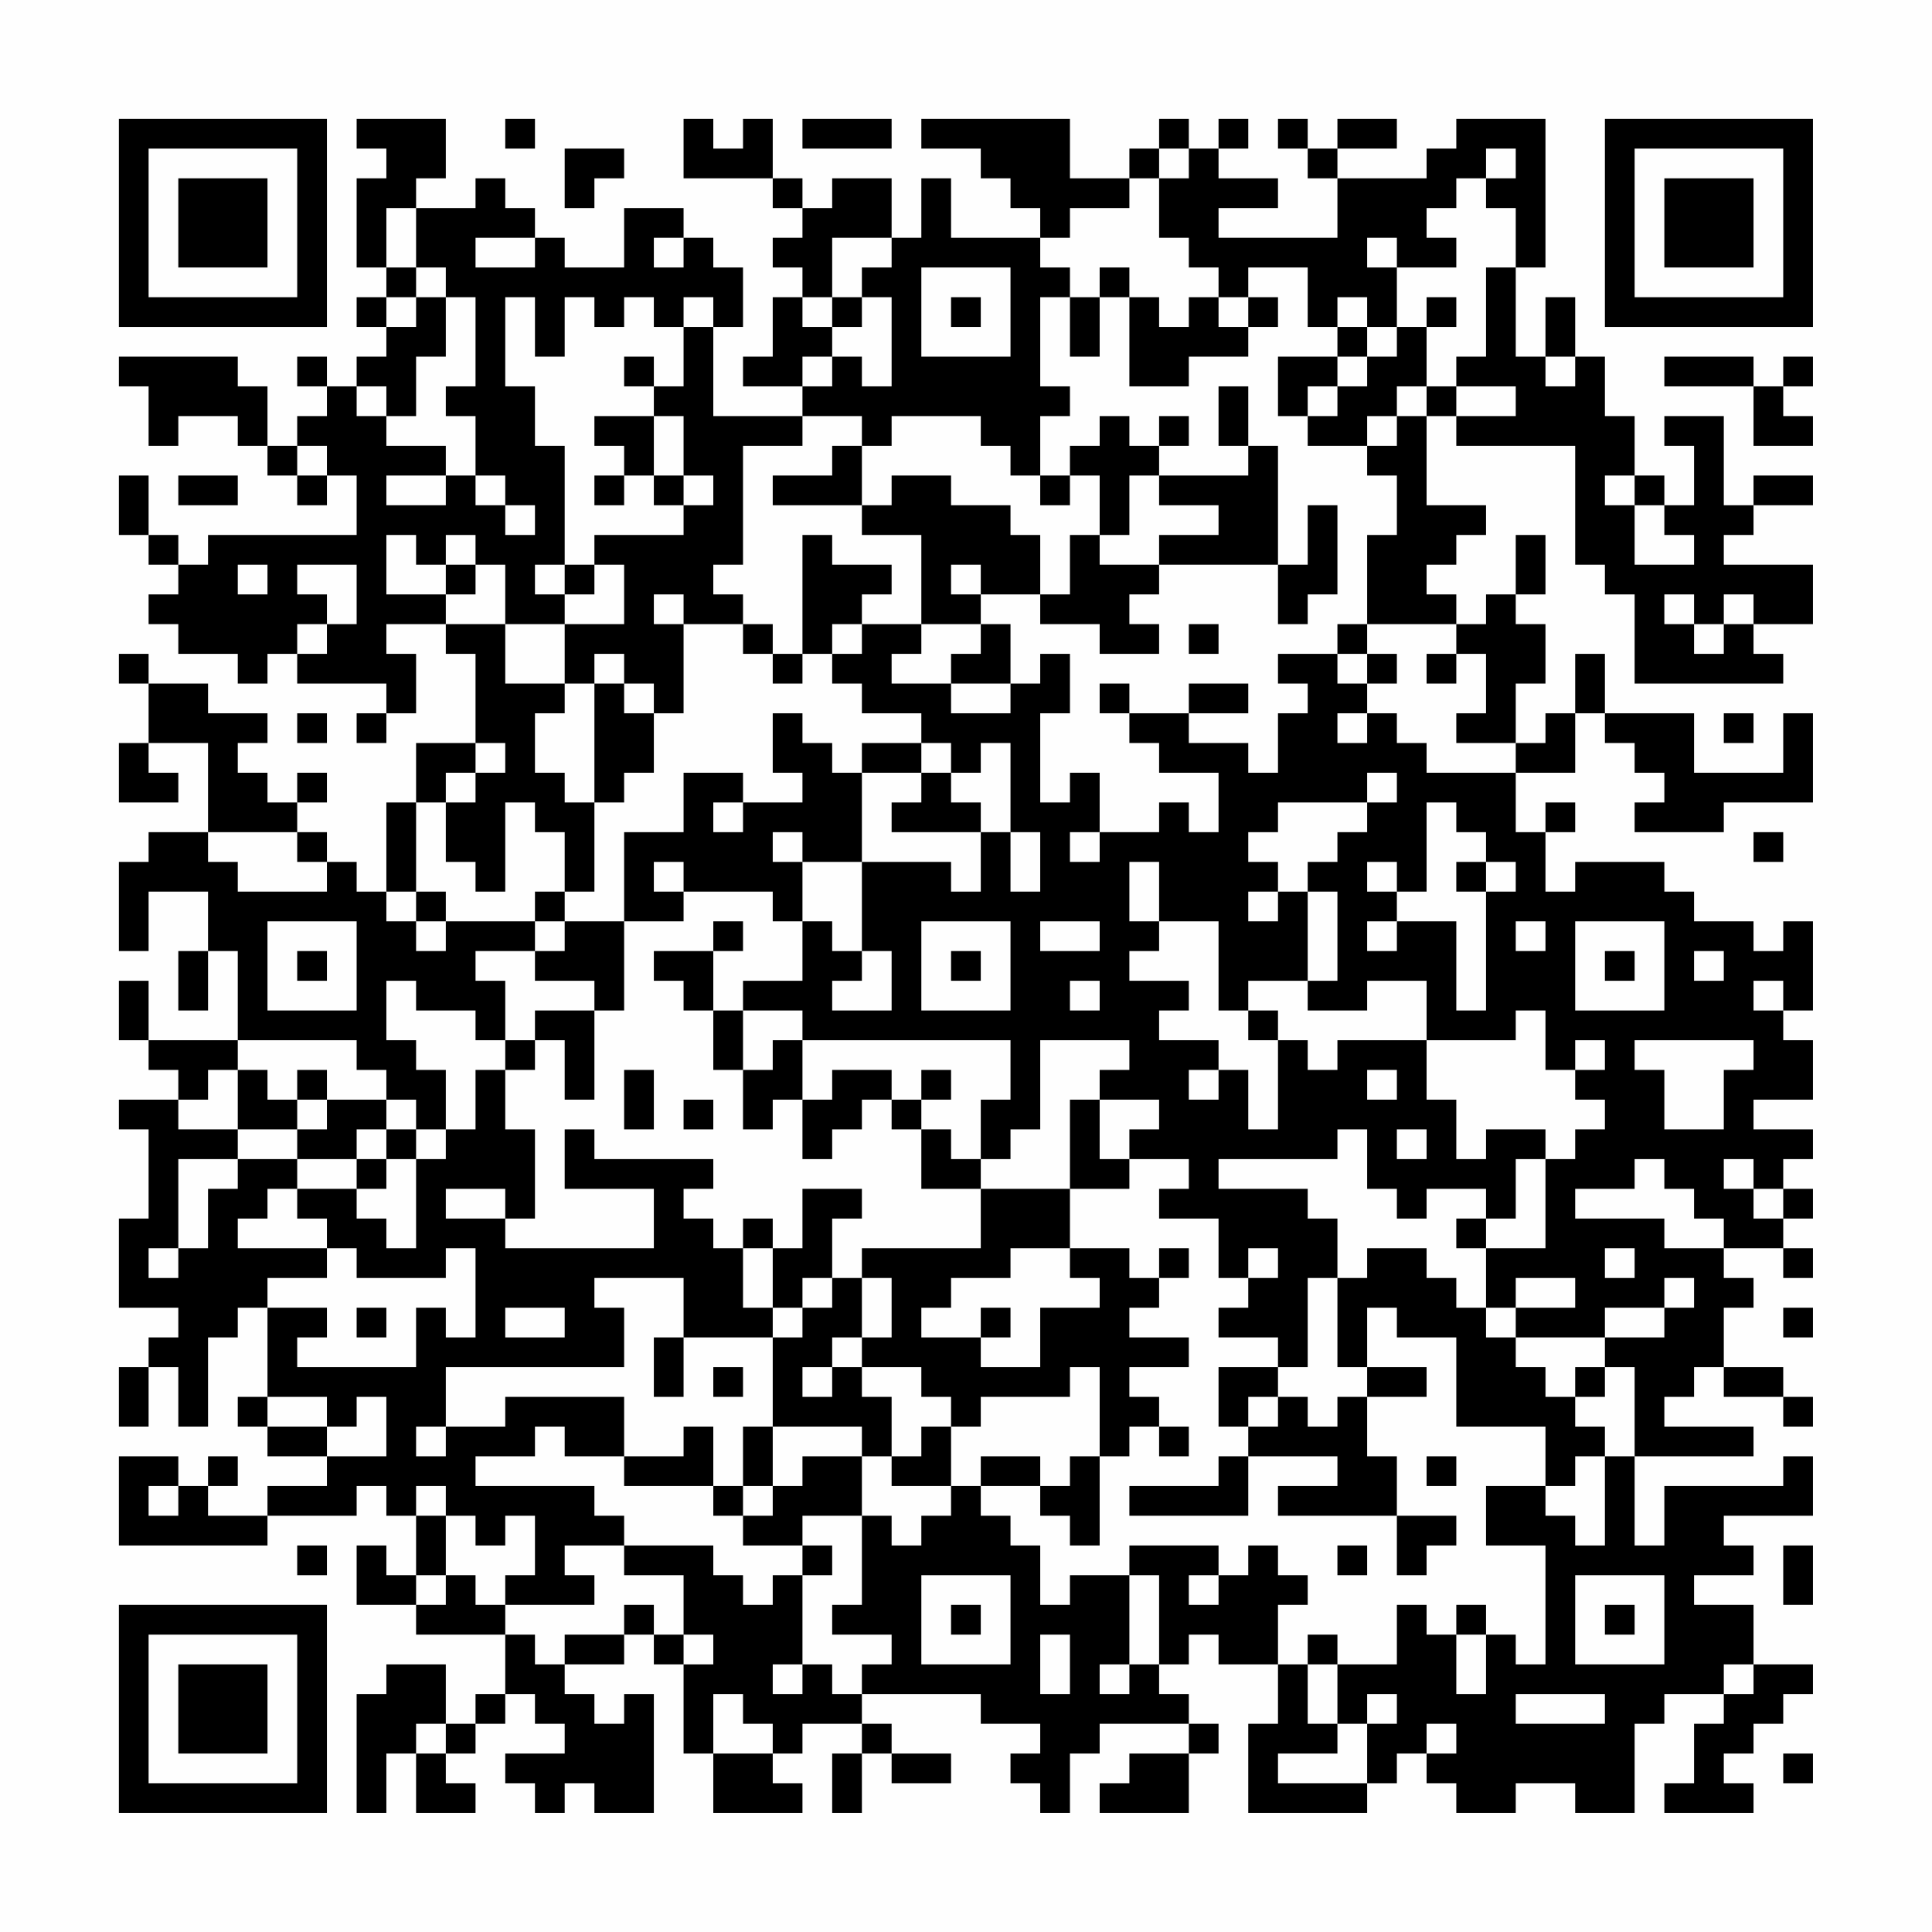 <?xml version="1.0" encoding="UTF-8"?>
<svg xmlns="http://www.w3.org/2000/svg" version="1.1" width="300" height="300" viewBox="0 0 300 300"><rect x="0" y="0" width="300" height="300" fill="#fefefe"/><g transform="scale(4.615)"><g transform="translate(4,4)"><path fill-rule="evenodd" d="M8 0L8 1L9 1L9 2L8 2L8 5L9 5L9 6L8 6L8 7L9 7L9 8L8 8L8 9L7 9L7 8L6 8L6 9L7 9L7 10L6 10L6 11L5 11L5 9L4 9L4 8L0 8L0 9L1 9L1 11L2 11L2 10L4 10L4 11L5 11L5 12L6 12L6 13L7 13L7 12L8 12L8 14L3 14L3 15L2 15L2 14L1 14L1 12L0 12L0 14L1 14L1 15L2 15L2 16L1 16L1 17L2 17L2 18L4 18L4 19L5 19L5 18L6 18L6 19L9 19L9 20L8 20L8 21L9 21L9 20L10 20L10 18L9 18L9 17L11 17L11 18L12 18L12 21L10 21L10 23L9 23L9 26L8 26L8 25L7 25L7 24L6 24L6 23L7 23L7 22L6 22L6 23L5 23L5 22L4 22L4 21L5 21L5 20L3 20L3 19L1 19L1 18L0 18L0 19L1 19L1 21L0 21L0 23L2 23L2 22L1 22L1 21L3 21L3 24L1 24L1 25L0 25L0 28L1 28L1 26L3 26L3 28L2 28L2 30L3 30L3 28L4 28L4 31L1 31L1 29L0 29L0 31L1 31L1 32L2 32L2 33L0 33L0 34L1 34L1 37L0 37L0 40L2 40L2 41L1 41L1 42L0 42L0 44L1 44L1 42L2 42L2 44L3 44L3 41L4 41L4 40L5 40L5 43L4 43L4 44L5 44L5 45L7 45L7 46L5 46L5 47L3 47L3 46L4 46L4 45L3 45L3 46L2 46L2 45L0 45L0 48L5 48L5 47L8 47L8 46L9 46L9 47L10 47L10 49L9 49L9 48L8 48L8 50L10 50L10 51L13 51L13 53L12 53L12 54L11 54L11 52L9 52L9 53L8 53L8 57L9 57L9 55L10 55L10 57L12 57L12 56L11 56L11 55L12 55L12 54L13 54L13 53L14 53L14 54L15 54L15 55L13 55L13 56L14 56L14 57L15 57L15 56L16 56L16 57L18 57L18 53L17 53L17 54L16 54L16 53L15 53L15 52L17 52L17 51L18 51L18 52L19 52L19 55L20 55L20 57L23 57L23 56L22 56L22 55L23 55L23 54L25 54L25 55L24 55L24 57L25 57L25 55L26 55L26 56L28 56L28 55L26 55L26 54L25 54L25 53L29 53L29 54L31 54L31 55L30 55L30 56L31 56L31 57L32 57L32 55L33 55L33 54L36 54L36 55L34 55L34 56L33 56L33 57L36 57L36 55L37 55L37 54L36 54L36 53L35 53L35 52L36 52L36 51L37 51L37 52L39 52L39 54L38 54L38 57L42 57L42 56L43 56L43 55L44 55L44 56L45 56L45 57L47 57L47 56L49 56L49 57L51 57L51 54L52 54L52 53L54 53L54 54L53 54L53 56L52 56L52 57L55 57L55 56L54 56L54 55L55 55L55 54L56 54L56 53L57 53L57 52L55 52L55 50L53 50L53 49L55 49L55 48L54 48L54 47L57 47L57 45L56 45L56 46L52 46L52 48L51 48L51 45L55 45L55 44L52 44L52 43L53 43L53 42L54 42L54 43L56 43L56 44L57 44L57 43L56 43L56 42L54 42L54 40L55 40L55 39L54 39L54 38L56 38L56 39L57 39L57 38L56 38L56 37L57 37L57 36L56 36L56 35L57 35L57 34L55 34L55 33L57 33L57 31L56 31L56 30L57 30L57 27L56 27L56 28L55 28L55 27L53 27L53 26L52 26L52 25L49 25L49 26L48 26L48 24L49 24L49 23L48 23L48 24L47 24L47 22L49 22L49 20L50 20L50 21L51 21L51 22L52 22L52 23L51 23L51 24L54 24L54 23L57 23L57 20L56 20L56 22L53 22L53 20L50 20L50 18L49 18L49 20L48 20L48 21L47 21L47 19L48 19L48 17L47 17L47 16L48 16L48 14L47 14L47 16L46 16L46 17L45 17L45 16L44 16L44 15L45 15L45 14L46 14L46 13L44 13L44 10L45 10L45 11L49 11L49 15L50 15L50 16L51 16L51 19L56 19L56 18L55 18L55 17L57 17L57 15L54 15L54 14L55 14L55 13L57 13L57 12L55 12L55 13L54 13L54 10L52 10L52 11L53 11L53 13L52 13L52 12L51 12L51 10L50 10L50 8L49 8L49 6L48 6L48 8L47 8L47 5L48 5L48 0L45 0L45 1L44 1L44 2L41 2L41 1L43 1L43 0L41 0L41 1L40 1L40 0L39 0L39 1L40 1L40 2L41 2L41 4L37 4L37 3L39 3L39 2L37 2L37 1L38 1L38 0L37 0L37 1L36 1L36 0L35 0L35 1L34 1L34 2L32 2L32 0L27 0L27 1L29 1L29 2L30 2L30 3L31 3L31 4L28 4L28 2L27 2L27 4L26 4L26 2L24 2L24 3L23 3L23 2L22 2L22 0L21 0L21 1L20 1L20 0L19 0L19 2L22 2L22 3L23 3L23 4L22 4L22 5L23 5L23 6L22 6L22 8L21 8L21 9L23 9L23 10L20 10L20 7L21 7L21 5L20 5L20 4L19 4L19 3L17 3L17 5L15 5L15 4L14 4L14 3L13 3L13 2L12 2L12 3L10 3L10 2L11 2L11 0ZM13 0L13 1L14 1L14 0ZM23 0L23 1L26 1L26 0ZM15 1L15 3L16 3L16 2L17 2L17 1ZM35 1L35 2L34 2L34 3L32 3L32 4L31 4L31 5L32 5L32 6L31 6L31 9L32 9L32 10L31 10L31 12L30 12L30 11L29 11L29 10L26 10L26 11L25 11L25 10L23 10L23 11L21 11L21 15L20 15L20 16L21 16L21 17L19 17L19 16L18 16L18 17L19 17L19 20L18 20L18 19L17 19L17 18L16 18L16 19L15 19L15 17L17 17L17 15L16 15L16 14L19 14L19 13L20 13L20 12L19 12L19 10L18 10L18 9L19 9L19 7L20 7L20 6L19 6L19 7L18 7L18 6L17 6L17 7L16 7L16 6L15 6L15 8L14 8L14 6L13 6L13 9L14 9L14 11L15 11L15 15L14 15L14 16L15 16L15 17L13 17L13 15L12 15L12 14L11 14L11 15L10 15L10 14L9 14L9 16L11 16L11 17L13 17L13 19L15 19L15 20L14 20L14 22L15 22L15 23L16 23L16 26L15 26L15 24L14 24L14 23L13 23L13 26L12 26L12 25L11 25L11 23L12 23L12 22L13 22L13 21L12 21L12 22L11 22L11 23L10 23L10 26L9 26L9 27L10 27L10 28L11 28L11 27L14 27L14 28L12 28L12 29L13 29L13 31L12 31L12 30L10 30L10 29L9 29L9 31L10 31L10 32L11 32L11 34L10 34L10 33L9 33L9 32L8 32L8 31L4 31L4 32L3 32L3 33L2 33L2 34L4 34L4 35L2 35L2 38L1 38L1 39L2 39L2 38L3 38L3 36L4 36L4 35L6 35L6 36L5 36L5 37L4 37L4 38L7 38L7 39L5 39L5 40L7 40L7 41L6 41L6 42L10 42L10 40L11 40L11 41L12 41L12 38L11 38L11 39L8 39L8 38L7 38L7 37L6 37L6 36L8 36L8 37L9 37L9 38L10 38L10 35L11 35L11 34L12 34L12 32L13 32L13 34L14 34L14 37L13 37L13 36L11 36L11 37L13 37L13 38L18 38L18 36L15 36L15 34L16 34L16 35L20 35L20 36L19 36L19 37L20 37L20 38L21 38L21 40L22 40L22 41L19 41L19 39L16 39L16 40L17 40L17 42L11 42L11 44L10 44L10 45L11 45L11 44L13 44L13 43L17 43L17 45L15 45L15 44L14 44L14 45L12 45L12 46L16 46L16 47L17 47L17 48L15 48L15 49L16 49L16 50L13 50L13 49L14 49L14 47L13 47L13 48L12 48L12 47L11 47L11 46L10 46L10 47L11 47L11 49L10 49L10 50L11 50L11 49L12 49L12 50L13 50L13 51L14 51L14 52L15 52L15 51L17 51L17 50L18 50L18 51L19 51L19 52L20 52L20 51L19 51L19 49L17 49L17 48L20 48L20 49L21 49L21 50L22 50L22 49L23 49L23 52L22 52L22 53L23 53L23 52L24 52L24 53L25 53L25 52L26 52L26 51L24 51L24 50L25 50L25 47L26 47L26 48L27 48L27 47L28 47L28 46L29 46L29 47L30 47L30 48L31 48L31 50L32 50L32 49L34 49L34 52L33 52L33 53L34 53L34 52L35 52L35 49L34 49L34 48L37 48L37 49L36 49L36 50L37 50L37 49L38 49L38 48L39 48L39 49L40 49L40 50L39 50L39 52L40 52L40 54L41 54L41 55L39 55L39 56L42 56L42 54L43 54L43 53L42 53L42 54L41 54L41 52L43 52L43 50L44 50L44 51L45 51L45 53L46 53L46 51L47 51L47 52L48 52L48 48L46 48L46 46L48 46L48 47L49 47L49 48L50 48L50 45L51 45L51 42L50 42L50 41L52 41L52 40L53 40L53 39L52 39L52 40L50 40L50 41L47 41L47 40L49 40L49 39L47 39L47 40L46 40L46 38L48 38L48 35L49 35L49 34L50 34L50 33L49 33L49 32L50 32L50 31L49 31L49 32L48 32L48 30L47 30L47 31L44 31L44 29L42 29L42 30L40 30L40 29L41 29L41 26L40 26L40 25L41 25L41 24L42 24L42 23L43 23L43 22L42 22L42 23L39 23L39 24L38 24L38 25L39 25L39 26L38 26L38 27L39 27L39 26L40 26L40 29L38 29L38 30L37 30L37 27L35 27L35 25L34 25L34 27L35 27L35 28L34 28L34 29L36 29L36 30L35 30L35 31L37 31L37 32L36 32L36 33L37 33L37 32L38 32L38 34L39 34L39 31L40 31L40 32L41 32L41 31L44 31L44 33L45 33L45 35L46 35L46 34L48 34L48 35L47 35L47 37L46 37L46 36L44 36L44 37L43 37L43 36L42 36L42 34L41 34L41 35L37 35L37 36L40 36L40 37L41 37L41 39L40 39L40 42L39 42L39 41L37 41L37 40L38 40L38 39L39 39L39 38L38 38L38 39L37 39L37 37L35 37L35 36L36 36L36 35L34 35L34 34L35 34L35 33L33 33L33 32L34 32L34 31L31 31L31 34L30 34L30 35L29 35L29 33L30 33L30 31L23 31L23 30L21 30L21 29L23 29L23 27L24 27L24 28L25 28L25 29L24 29L24 30L26 30L26 28L25 28L25 25L28 25L28 26L29 26L29 24L30 24L30 26L31 26L31 24L30 24L30 21L29 21L29 22L28 22L28 21L27 21L27 20L25 20L25 19L24 19L24 18L25 18L25 17L27 17L27 18L26 18L26 19L28 19L28 20L30 20L30 19L31 19L31 18L32 18L32 20L31 20L31 23L32 23L32 22L33 22L33 24L32 24L32 25L33 25L33 24L35 24L35 23L36 23L36 24L37 24L37 22L35 22L35 21L34 21L34 20L36 20L36 21L38 21L38 22L39 22L39 20L40 20L40 19L39 19L39 18L41 18L41 19L42 19L42 20L41 20L41 21L42 21L42 20L43 20L43 21L44 21L44 22L47 22L47 21L45 21L45 20L46 20L46 18L45 18L45 17L42 17L42 14L43 14L43 12L42 12L42 11L43 11L43 10L44 10L44 9L45 9L45 10L47 10L47 9L45 9L45 8L46 8L46 5L47 5L47 3L46 3L46 2L47 2L47 1L46 1L46 2L45 2L45 3L44 3L44 4L45 4L45 5L43 5L43 4L42 4L42 5L43 5L43 7L42 7L42 6L41 6L41 7L40 7L40 5L38 5L38 6L37 6L37 5L36 5L36 4L35 4L35 2L36 2L36 1ZM9 3L9 5L10 5L10 6L9 6L9 7L10 7L10 6L11 6L11 8L10 8L10 10L9 10L9 9L8 9L8 10L9 10L9 11L11 11L11 12L9 12L9 13L11 13L11 12L12 12L12 13L13 13L13 14L14 14L14 13L13 13L13 12L12 12L12 10L11 10L11 9L12 9L12 6L11 6L11 5L10 5L10 3ZM12 4L12 5L14 5L14 4ZM18 4L18 5L19 5L19 4ZM24 4L24 6L23 6L23 7L24 7L24 8L23 8L23 9L24 9L24 8L25 8L25 9L26 9L26 6L25 6L25 5L26 5L26 4ZM27 5L27 8L30 8L30 5ZM33 5L33 6L32 6L32 8L33 8L33 6L34 6L34 9L36 9L36 8L38 8L38 7L39 7L39 6L38 6L38 7L37 7L37 6L36 6L36 7L35 7L35 6L34 6L34 5ZM24 6L24 7L25 7L25 6ZM28 6L28 7L29 7L29 6ZM44 6L44 7L43 7L43 8L42 8L42 7L41 7L41 8L39 8L39 10L40 10L40 11L42 11L42 10L43 10L43 9L44 9L44 7L45 7L45 6ZM17 8L17 9L18 9L18 8ZM41 8L41 9L40 9L40 10L41 10L41 9L42 9L42 8ZM48 8L48 9L49 9L49 8ZM52 8L52 9L55 9L55 11L57 11L57 10L56 10L56 9L57 9L57 8L56 8L56 9L55 9L55 8ZM37 9L37 11L38 11L38 12L35 12L35 11L36 11L36 10L35 10L35 11L34 11L34 10L33 10L33 11L32 11L32 12L31 12L31 13L32 13L32 12L33 12L33 14L32 14L32 16L31 16L31 14L30 14L30 13L28 13L28 12L26 12L26 13L25 13L25 11L24 11L24 12L22 12L22 13L25 13L25 14L27 14L27 17L29 17L29 18L28 18L28 19L30 19L30 17L29 17L29 16L31 16L31 17L33 17L33 18L35 18L35 17L34 17L34 16L35 16L35 15L39 15L39 17L40 17L40 16L41 16L41 13L40 13L40 15L39 15L39 11L38 11L38 9ZM16 10L16 11L17 11L17 12L16 12L16 13L17 13L17 12L18 12L18 13L19 13L19 12L18 12L18 10ZM6 11L6 12L7 12L7 11ZM2 12L2 13L4 13L4 12ZM34 12L34 14L33 14L33 15L35 15L35 14L37 14L37 13L35 13L35 12ZM50 12L50 13L51 13L51 15L53 15L53 14L52 14L52 13L51 13L51 12ZM23 14L23 18L22 18L22 17L21 17L21 18L22 18L22 19L23 19L23 18L24 18L24 17L25 17L25 16L26 16L26 15L24 15L24 14ZM4 15L4 16L5 16L5 15ZM6 15L6 16L7 16L7 17L6 17L6 18L7 18L7 17L8 17L8 15ZM11 15L11 16L12 16L12 15ZM15 15L15 16L16 16L16 15ZM28 15L28 16L29 16L29 15ZM52 16L52 17L53 17L53 18L54 18L54 17L55 17L55 16L54 16L54 17L53 17L53 16ZM36 17L36 18L37 18L37 17ZM41 17L41 18L42 18L42 19L43 19L43 18L42 18L42 17ZM44 18L44 19L45 19L45 18ZM16 19L16 23L17 23L17 22L18 22L18 20L17 20L17 19ZM33 19L33 20L34 20L34 19ZM36 19L36 20L38 20L38 19ZM6 20L6 21L7 21L7 20ZM22 20L22 22L23 22L23 23L21 23L21 22L19 22L19 24L17 24L17 27L15 27L15 26L14 26L14 27L15 27L15 28L14 28L14 29L16 29L16 30L14 30L14 31L13 31L13 32L14 32L14 31L15 31L15 33L16 33L16 30L17 30L17 27L19 27L19 26L22 26L22 27L23 27L23 25L25 25L25 22L27 22L27 23L26 23L26 24L29 24L29 23L28 23L28 22L27 22L27 21L25 21L25 22L24 22L24 21L23 21L23 20ZM54 20L54 21L55 21L55 20ZM20 23L20 24L21 24L21 23ZM44 23L44 26L43 26L43 25L42 25L42 26L43 26L43 27L42 27L42 28L43 28L43 27L45 27L45 30L46 30L46 26L47 26L47 25L46 25L46 24L45 24L45 23ZM3 24L3 25L4 25L4 26L7 26L7 25L6 25L6 24ZM22 24L22 25L23 25L23 24ZM55 24L55 25L56 25L56 24ZM18 25L18 26L19 26L19 25ZM45 25L45 26L46 26L46 25ZM10 26L10 27L11 27L11 26ZM5 27L5 30L8 30L8 27ZM20 27L20 28L18 28L18 29L19 29L19 30L20 30L20 32L21 32L21 34L22 34L22 33L23 33L23 35L24 35L24 34L25 34L25 33L26 33L26 34L27 34L27 36L29 36L29 38L25 38L25 39L24 39L24 37L25 37L25 36L23 36L23 38L22 38L22 37L21 37L21 38L22 38L22 40L23 40L23 41L22 41L22 44L21 44L21 46L20 46L20 44L19 44L19 45L17 45L17 46L20 46L20 47L21 47L21 48L23 48L23 49L24 49L24 48L23 48L23 47L25 47L25 45L26 45L26 46L28 46L28 44L29 44L29 43L32 43L32 42L33 42L33 45L32 45L32 46L31 46L31 45L29 45L29 46L31 46L31 47L32 47L32 48L33 48L33 45L34 45L34 44L35 44L35 45L36 45L36 44L35 44L35 43L34 43L34 42L36 42L36 41L34 41L34 40L35 40L35 39L36 39L36 38L35 38L35 39L34 39L34 38L32 38L32 36L34 36L34 35L33 35L33 33L32 33L32 36L29 36L29 35L28 35L28 34L27 34L27 33L28 33L28 32L27 32L27 33L26 33L26 32L24 32L24 33L23 33L23 31L22 31L22 32L21 32L21 30L20 30L20 28L21 28L21 27ZM27 27L27 30L30 30L30 27ZM31 27L31 28L33 28L33 27ZM47 27L47 28L48 28L48 27ZM49 27L49 30L52 30L52 27ZM6 28L6 29L7 29L7 28ZM28 28L28 29L29 29L29 28ZM50 28L50 29L51 29L51 28ZM53 28L53 29L54 29L54 28ZM32 29L32 30L33 30L33 29ZM55 29L55 30L56 30L56 29ZM38 30L38 31L39 31L39 30ZM51 31L51 32L52 32L52 34L54 34L54 32L55 32L55 31ZM4 32L4 34L6 34L6 35L8 35L8 36L9 36L9 35L10 35L10 34L9 34L9 33L7 33L7 32L6 32L6 33L5 33L5 32ZM17 32L17 34L18 34L18 32ZM42 32L42 33L43 33L43 32ZM6 33L6 34L7 34L7 33ZM19 33L19 34L20 34L20 33ZM8 34L8 35L9 35L9 34ZM43 34L43 35L44 35L44 34ZM51 35L51 36L49 36L49 37L52 37L52 38L54 38L54 37L53 37L53 36L52 36L52 35ZM54 35L54 36L55 36L55 37L56 37L56 36L55 36L55 35ZM45 37L45 38L46 38L46 37ZM30 38L30 39L28 39L28 40L27 40L27 41L29 41L29 42L31 42L31 40L33 40L33 39L32 39L32 38ZM42 38L42 39L41 39L41 42L42 42L42 43L41 43L41 44L40 44L40 43L39 43L39 42L37 42L37 44L38 44L38 45L37 45L37 46L34 46L34 47L38 47L38 45L41 45L41 46L39 46L39 47L43 47L43 49L44 49L44 48L45 48L45 47L43 47L43 45L42 45L42 43L44 43L44 42L42 42L42 40L43 40L43 41L45 41L45 44L48 44L48 46L49 46L49 45L50 45L50 44L49 44L49 43L50 43L50 42L49 42L49 43L48 43L48 42L47 42L47 41L46 41L46 40L45 40L45 39L44 39L44 38ZM50 38L50 39L51 39L51 38ZM23 39L23 40L24 40L24 39ZM25 39L25 41L24 41L24 42L23 42L23 43L24 43L24 42L25 42L25 43L26 43L26 45L27 45L27 44L28 44L28 43L27 43L27 42L25 42L25 41L26 41L26 39ZM8 40L8 41L9 41L9 40ZM13 40L13 41L15 41L15 40ZM29 40L29 41L30 41L30 40ZM56 40L56 41L57 41L57 40ZM18 41L18 43L19 43L19 41ZM20 42L20 43L21 43L21 42ZM5 43L5 44L7 44L7 45L9 45L9 43L8 43L8 44L7 44L7 43ZM38 43L38 44L39 44L39 43ZM22 44L22 46L21 46L21 47L22 47L22 46L23 46L23 45L25 45L25 44ZM44 45L44 46L45 46L45 45ZM1 46L1 47L2 47L2 46ZM6 48L6 49L7 49L7 48ZM41 48L41 49L42 49L42 48ZM56 48L56 50L57 50L57 48ZM27 49L27 52L30 52L30 49ZM49 49L49 52L52 52L52 49ZM28 50L28 51L29 51L29 50ZM45 50L45 51L46 51L46 50ZM50 50L50 51L51 51L51 50ZM31 51L31 53L32 53L32 51ZM40 51L40 52L41 52L41 51ZM54 52L54 53L55 53L55 52ZM20 53L20 55L22 55L22 54L21 54L21 53ZM47 53L47 54L50 54L50 53ZM10 54L10 55L11 55L11 54ZM44 54L44 55L45 55L45 54ZM56 55L56 56L57 56L57 55ZM0 0L0 7L7 7L7 0ZM1 1L1 6L6 6L6 1ZM2 2L2 5L5 5L5 2ZM50 0L50 7L57 7L57 0ZM51 1L51 6L56 6L56 1ZM52 2L52 5L55 5L55 2ZM0 50L0 57L7 57L7 50ZM1 51L1 56L6 56L6 51ZM2 52L2 55L5 55L5 52Z" fill="#000000"/></g></g></svg>
